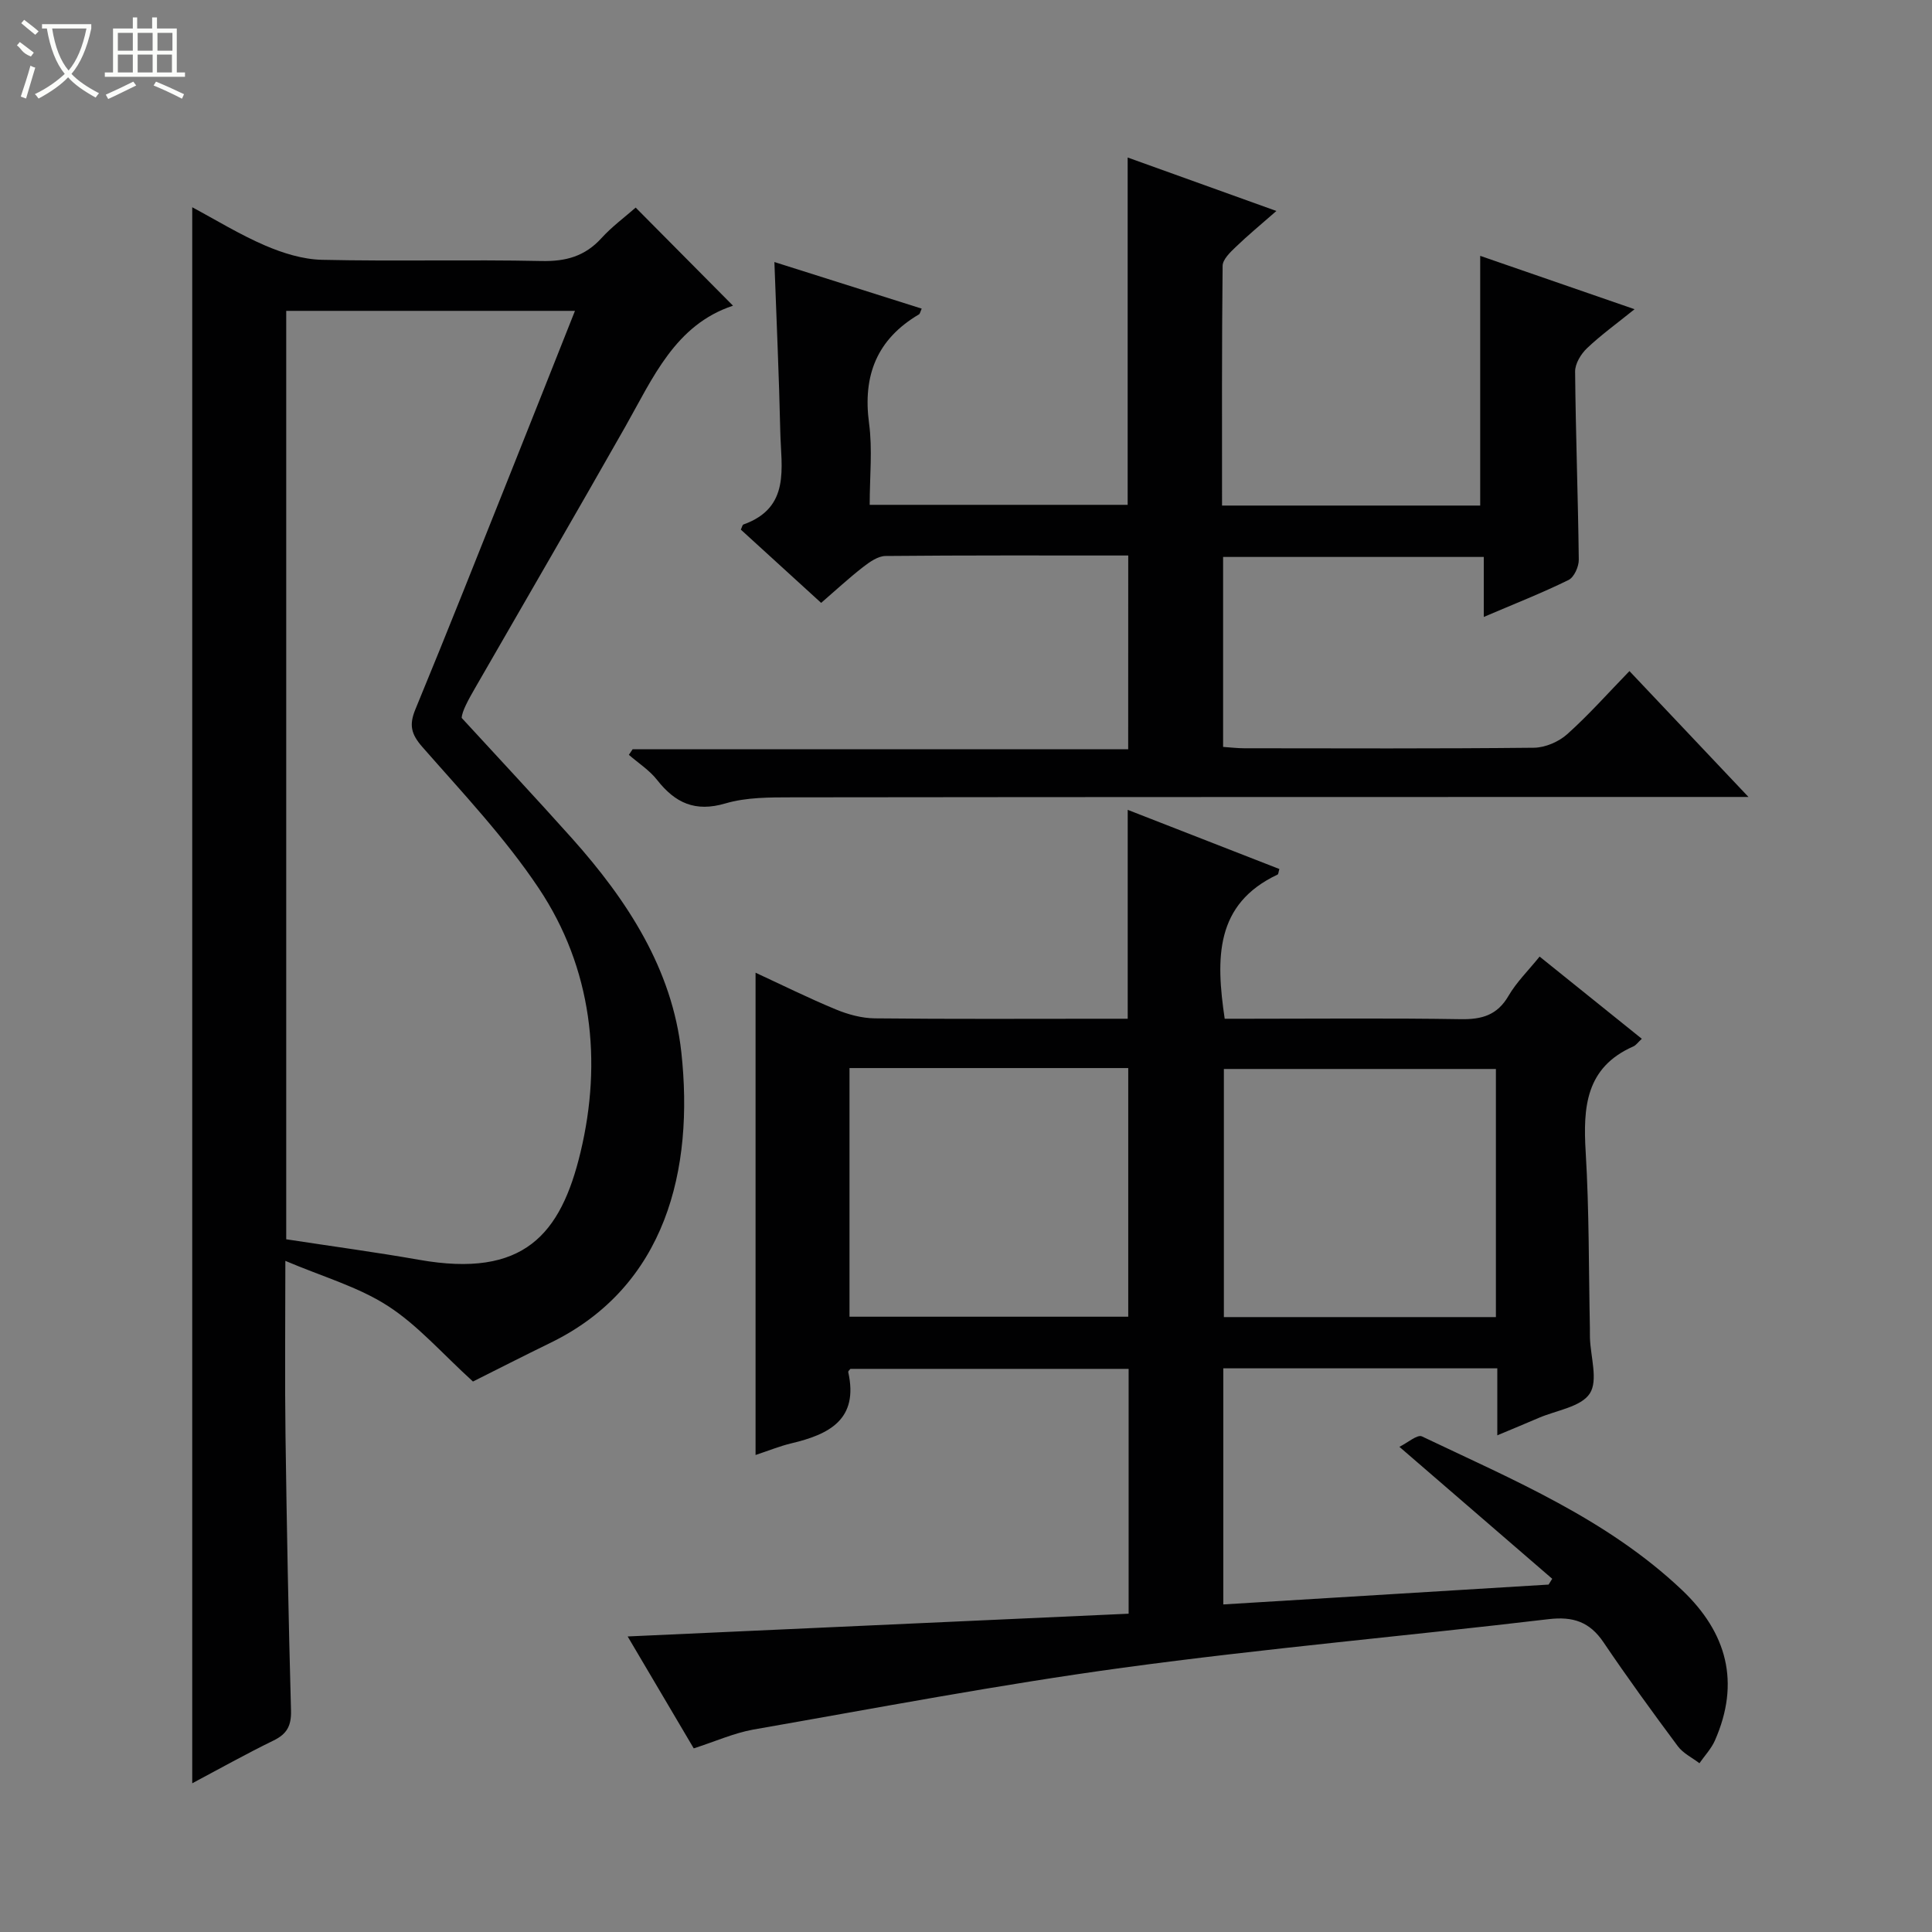 <svg enable-background="new 0 0 400 400" viewBox="0 0 400 400" xmlns="http://www.w3.org/2000/svg"><rect x="0" y="0" width="400" height="400" fill="#808080" stroke="none"/><g fill="#010102"><path d="m143.63 361.98c-4.53-7.68-9.12-15.45-13.68-23.17 34.8-1.58 69.11-3.14 103.72-4.71 0-17.1 0-33.69 0-50.69-19.05 0-38.28 0-57.6 0-.1.14-.49.45-.45.67 2.19 9.83-3.97 12.9-11.79 14.75-2.39.57-4.7 1.52-7.4 2.41 0-33.31 0-66.26 0-99.85 5.56 2.57 11.01 5.28 16.62 7.6 2.53 1.05 5.37 1.82 8.08 1.85 15.83.17 31.66.08 47.49.08h4.86c0-14.58 0-28.65 0-43.25 10.5 4.09 20.95 8.17 31.4 12.25-.19.61-.19 1.07-.37 1.15-12.97 6.11-12.8 17.32-10.95 29.85h4.88c14.66 0 29.33-.15 43.99.09 4.38.07 7.56-.82 9.89-4.83 1.65-2.83 4.08-5.21 6.44-8.13 7.07 5.69 14.02 11.29 21.16 17.02-.81.75-1.21 1.34-1.75 1.58-9.89 4.35-10.43 12.6-9.87 21.89.73 12.12.62 24.28.87 36.43.01.67-.01 1.33.01 2 .12 3.93 1.73 8.83-.03 11.54-1.82 2.79-6.91 3.47-10.57 5.05-2.58 1.11-5.17 2.18-8.58 3.61 0-2.7 0-4.91 0-7.12 0-2.14 0-4.29 0-6.75-19.03 0-37.74 0-56.73 0v48.88l67.35-4.11c.25-.4.5-.8.75-1.2-10.22-8.83-20.44-17.65-31.64-27.32 1.71-.84 3.71-2.61 4.66-2.16 18.88 9 38.31 17.1 53.83 31.79 9.33 8.84 12.13 19.16 6.83 31.18-.75 1.7-2.12 3.14-3.2 4.7-1.51-1.16-3.38-2.05-4.48-3.53-5.26-7.07-10.45-14.21-15.38-21.51-2.86-4.23-6.29-5.39-11.37-4.79-29.35 3.48-58.82 6.06-88.1 10.05-25.63 3.49-51.08 8.36-76.57 12.81-4.03.73-7.88 2.47-12.32 3.89zm32.25-140.85v51.48h57.71c0-17.37 0-34.41 0-51.48-19.39 0-38.37 0-57.71 0zm133.83 51.56c0-17.26 0-34.28 0-51.37-18.98 0-37.67 0-56.32 0v51.37z"/><path d="m39.8 369.21c0-108.94 0-217.42 0-326.3 4.87 2.6 9.81 5.65 15.09 7.92 3.68 1.58 7.8 2.87 11.76 2.96 15.15.34 30.32-.07 45.47.25 5.02.11 8.97-.97 12.38-4.71 2.2-2.42 4.89-4.4 7.11-6.35 6.76 6.81 13.28 13.38 20.15 20.31-11.97 3.96-16.58 14.96-22.31 25.07-10.25 18.07-20.7 36.03-31.06 54.04-1.4 2.43-2.76 4.88-2.8 6.24 7.64 8.32 15.36 16.57 22.89 24.99 11.38 12.75 20.7 27.02 22.58 44.2 2.66 24.32-3.19 48.54-27.08 60.18-5.79 2.82-11.52 5.75-16.06 8.02-6.38-5.8-11.42-11.66-17.65-15.67-6.13-3.95-13.48-6.03-21.19-9.31 0 12.98-.13 24.59.03 36.2.26 18.97.62 37.94 1.14 56.9.08 3.1-.8 4.82-3.57 6.18-5.65 2.75-11.14 5.83-16.88 8.88zm19.46-112.63c9.5 1.46 18.54 2.67 27.52 4.25 21.67 3.83 29.33-5.21 33.42-22.31 4.5-18.81 2.42-38.03-8.66-54.62-6.98-10.45-15.76-19.74-24.08-29.23-2.35-2.68-2.8-4.57-1.45-7.83 6.73-16.29 13.21-32.69 19.75-49.06 4.43-11.08 8.81-22.17 13.28-33.42-20.25 0-39.97 0-59.78 0z"/><path d="m233.59 115.01c-16.96 0-33.61-.06-50.26.1-1.58.02-3.31 1.26-4.68 2.32-2.87 2.23-5.54 4.71-8.64 7.39-5.67-5.17-11.17-10.19-16.63-15.17.24-.49.32-.98.54-1.06 9.82-3.5 7.79-11.8 7.63-19.18-.25-11.45-.78-22.89-1.22-35.16 10.22 3.23 20.33 6.43 30.5 9.65-.3.65-.35 1.06-.57 1.19-8.69 5.13-11.67 12.63-10.33 22.56.73 5.39.13 10.96.13 16.87h53.41c0-23.75 0-47.48 0-71.91 9.95 3.58 19.86 7.14 30.79 11.07-3.16 2.77-5.9 5.03-8.45 7.49-1.13 1.08-2.66 2.55-2.68 3.86-.18 16.45-.12 32.91-.12 49.64h53.45c0-17.05 0-34.09 0-51.7 10.33 3.57 20.73 7.17 31.96 11.05-3.68 2.97-6.96 5.33-9.85 8.08-1.26 1.19-2.48 3.21-2.46 4.84.12 12.98.61 25.95.76 38.93.02 1.44-.97 3.65-2.12 4.21-5.5 2.7-11.22 4.95-17.55 7.65 0-4.42 0-8.27 0-12.42-18.28 0-36 0-53.97 0v39.33c1.5.1 2.94.28 4.38.28 20 .02 40 .1 59.99-.11 2.33-.03 5.12-1.23 6.87-2.8 4.46-3.99 8.45-8.5 12.89-13.07 8.14 8.61 15.96 16.88 24.64 26.06-2.98 0-4.73 0-6.48 0-63.82.01-127.65 0-191.47.08-4.64.01-9.49-.03-13.86 1.26-6.28 1.85-10.41-.1-14.16-4.88-1.58-2.01-3.87-3.47-5.83-5.18.26-.39.52-.77.78-1.16h102.6c.01-13.43.01-26.47.01-40.11z"/></g><path d="m6.4 11.7c-2-.8-1.9-1.6-2.9-2.3l.6-.7c.9.7 1.9 1.4 2.9 2.2zm-2.1 8.3c.7-2.1 1.4-4.2 2-6.4.2.1.6.3 1 .4-.7 2.3-1.3 4.4-1.9 6.4zm3-12.8c-1.1-.9-2.1-1.7-2.9-2.4l.6-.7c1 .8 2 1.5 3 2.4zm1.4-1.3v-.9h10.2v.9c-.9 4.2-2.3 7.3-4.1 9.4 1.3 1.4 3.2 2.7 5.7 4-.2.2-.4.5-.7.9-2.5-1.4-4.4-2.7-5.7-4.2-1.4 1.5-3.5 3-6.1 4.4 0 0 0 0-.1-.1-.3-.4-.5-.7-.7-.8 2.7-1.3 4.7-2.8 6.2-4.2-1.8-2.2-3-5.3-3.7-9.4zm9.2 0h-7.1c.6 3.8 1.7 6.7 3.4 8.7 1.7-2 2.9-4.8 3.7-8.7z" fill="#fbfcfa"/><path d="m31.6 3.6h.9v2.3h4.1v9.1h1.7v.9h-16.6v-.9h1.7v-9.1h4.1v-2.3h.9v2.3h3.1v-2.3zm-4 13.3.6.8c-1.9.9-3.8 1.9-5.8 2.8-.2-.3-.3-.6-.5-.9 2-.9 3.9-1.8 5.7-2.7zm-3.2-10.1v3.7h3.1v-3.7zm0 4.5v3.7h3.1v-3.7zm4.1-4.5v3.7h3.1v-3.7zm0 4.5v3.7h3.1v-3.7zm9.1 9.1c-2.1-1.1-4.1-2-5.8-2.7l.5-.8c2.2.9 4.1 1.8 5.8 2.6l-.4.9zm-1.9-13.6h-3.1v3.7h3.1zm-3.2 4.5v3.7h3.1v-3.7z" fill="#fbfcfa"/></svg>